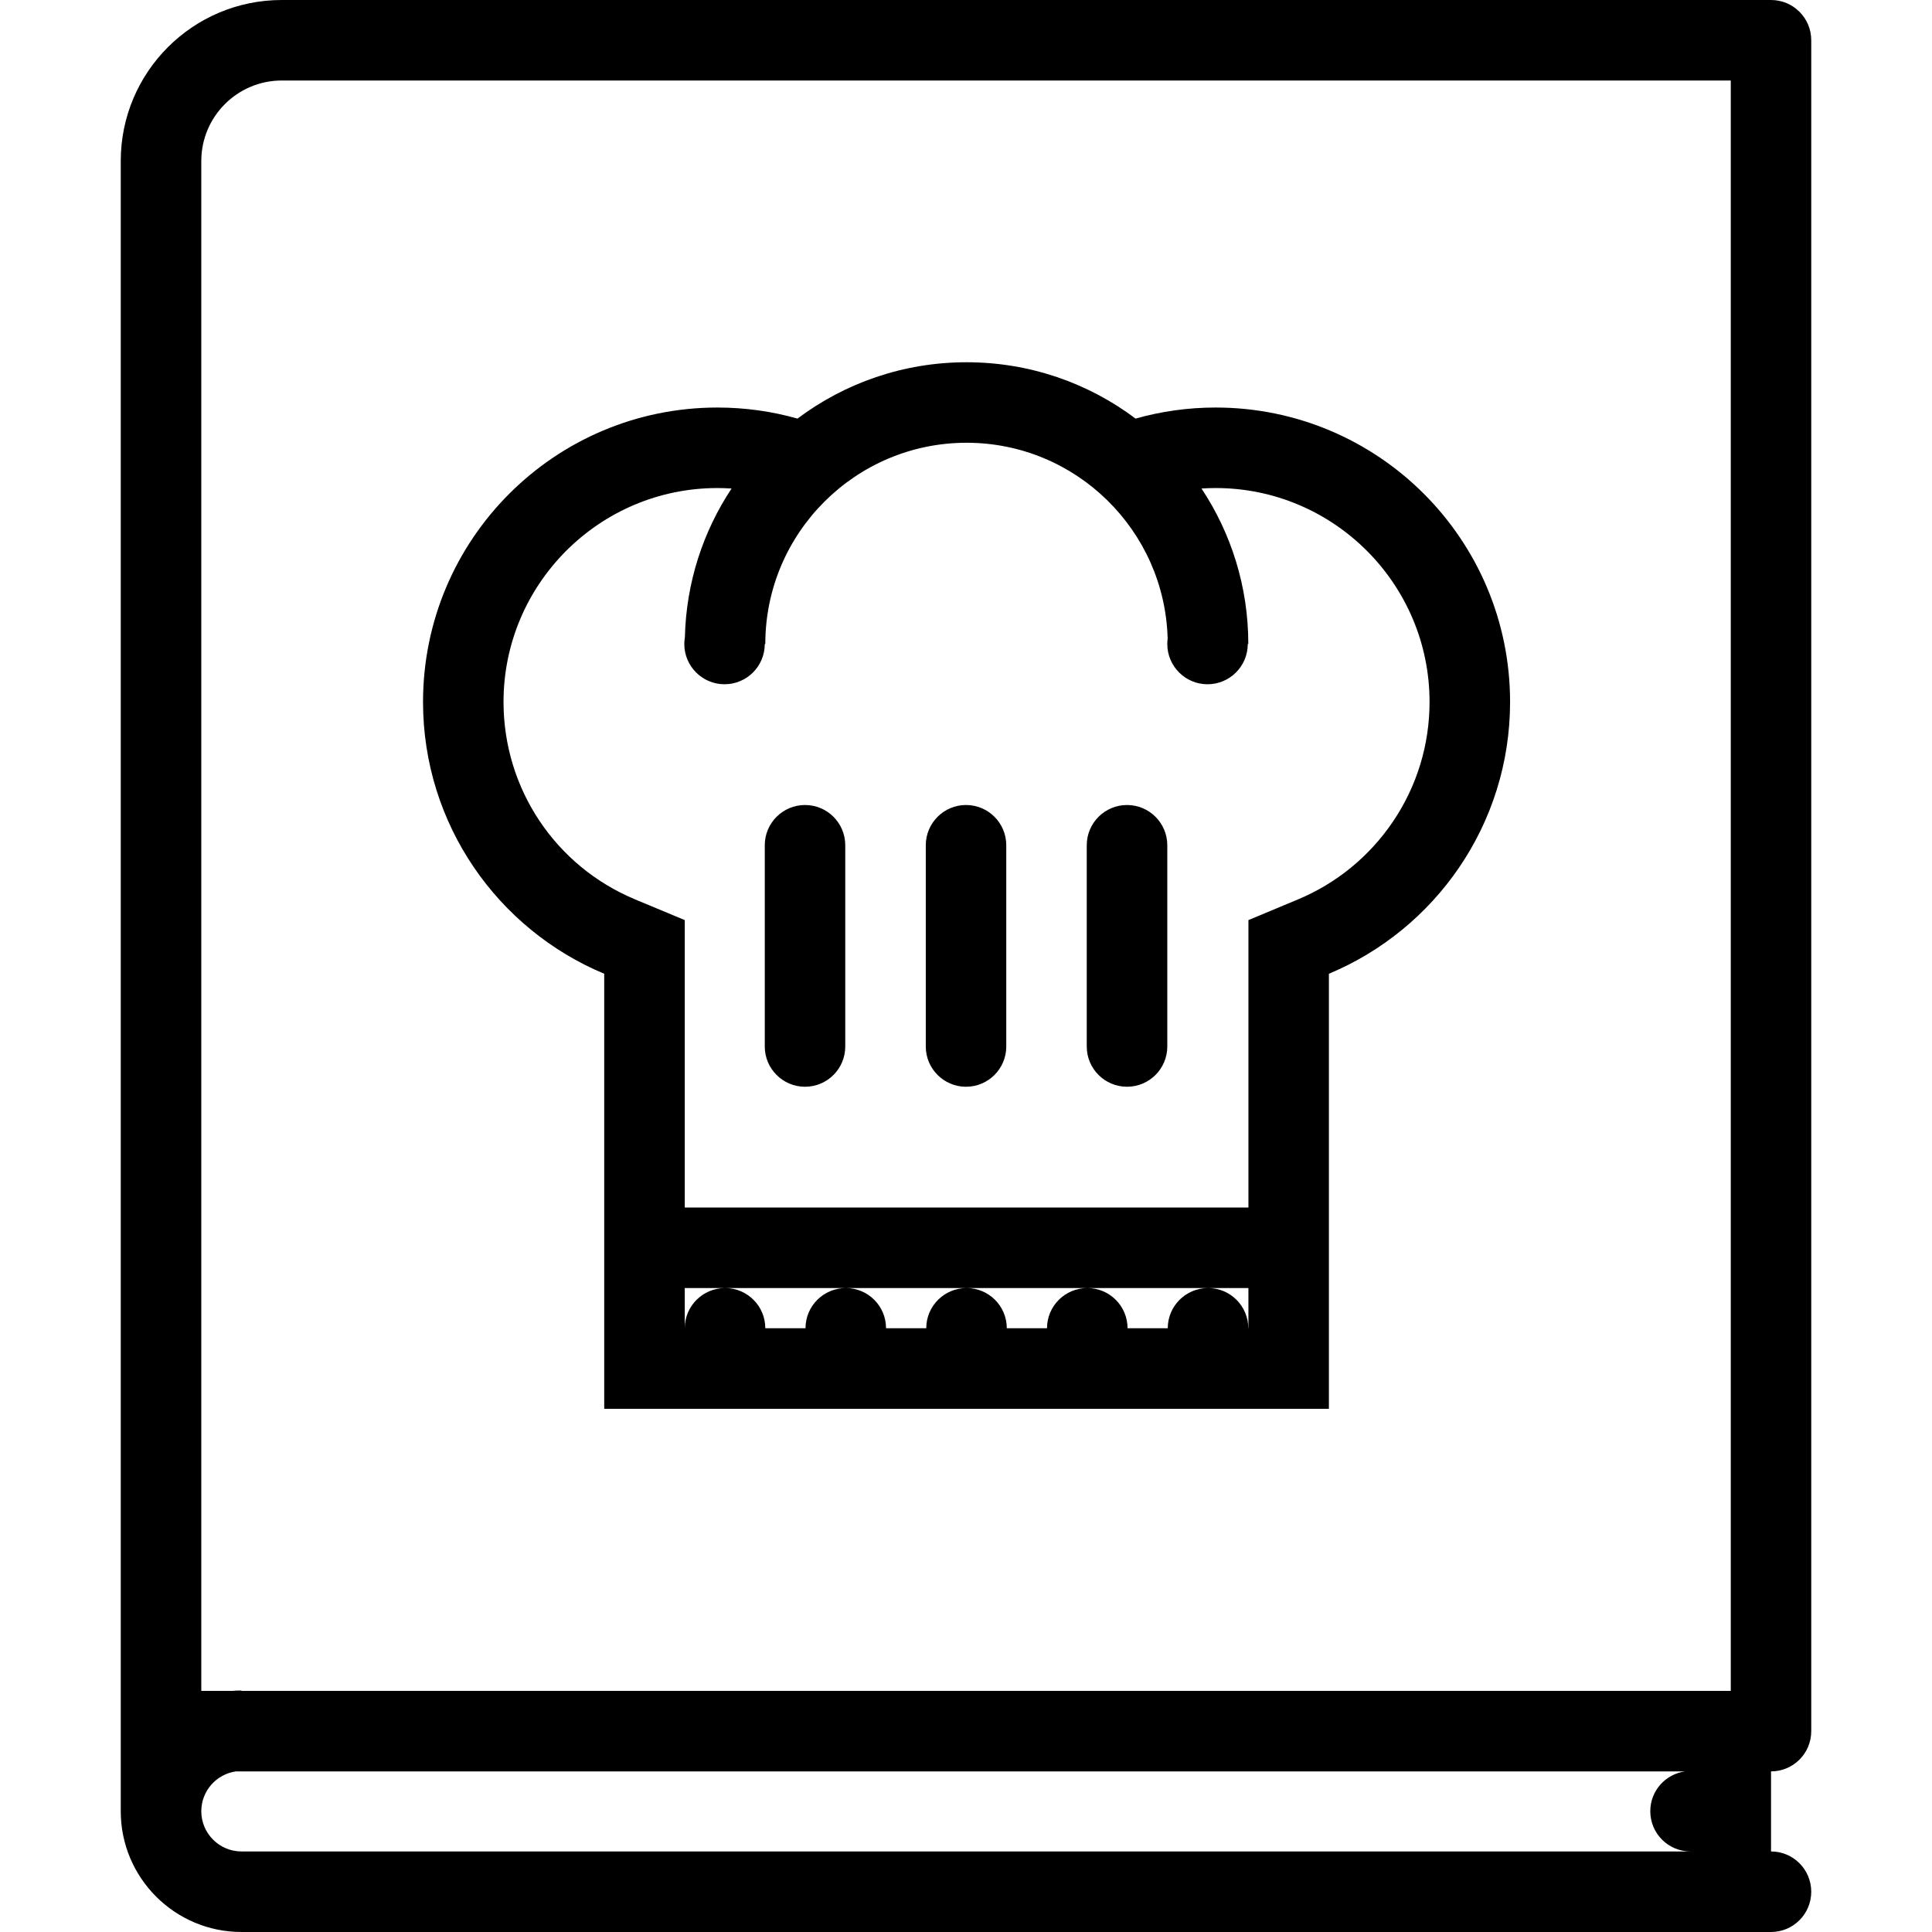 <?xml version="1.0" encoding="iso-8859-1"?>
<!-- Generator: Adobe Illustrator 19.0.0, SVG Export Plug-In . SVG Version: 6.00 Build 0)  -->
<svg version="1.1" id="Layer_1" xmlns="http://www.w3.org/2000/svg" xmlns:xlink="http://www.w3.org/1999/xlink" x="0px" y="0px"
	 viewBox="0 0 511.997 511.997" style="enable-background:new 0 0 511.997 511.997;" xml:space="preserve">
<g>
	<g>
		<path d="M479.996,458.777V10.664C479.996,4.773,475.23,0,469.34,0H74.673C51.11,0,32,19.102,32,42.664c0,0,0,0.008,0,0.016
			v437.317c0,17.672,14.344,32,32,32h405.34c5.891,0,10.656-4.781,10.656-10.672s-4.766-10.672-10.656-10.672v-21.219
			C475.23,469.434,479.996,464.668,479.996,458.777z M64.001,490.652c-5.875,0-10.656-4.781-10.656-10.656
			c0-5.375,4-9.844,9.188-10.562H446.56c-5.219,0.719-9.219,5.156-9.219,10.562c0,5.891,4.781,10.656,10.656,10.656H64.001z
			 M458.669,448.106H64.001v-0.109c-0.859,0-1.719,0.031-2.578,0.109h-8.078v-10.547V42.664c0-11.758,9.562-21.328,21.328-21.328
			h383.997V448.106z"/>
	</g>
</g>
<g>
	<g>
		<path d="M322.156,107.999c-7.344,0-14.469,1.023-21.219,2.93c-12.469-9.375-27.984-14.93-44.781-14.93
			c-16.812,0-32.327,5.555-44.812,14.93c-6.75-1.906-13.859-2.93-21.219-2.93c-43.094,0-78.016,34.93-78.016,78.023
			c0,32.453,19.828,60.273,48.016,72.031v115.289H352.17V258.053c28.188-11.758,48.015-39.578,48.015-72.031
			C400.185,142.929,365.248,107.999,322.156,107.999z M330.842,351.998h-0.032c0-5.891-4.781-10.656-10.656-10.656
			c-5.906,0-10.688,4.766-10.688,10.656H298.81c0-5.891-4.781-10.656-10.656-10.656c-5.906,0-10.688,4.766-10.688,10.656H266.81
			c0-5.891-4.781-10.656-10.656-10.656c-5.906,0-10.688,4.766-10.688,10.656h-10.656c0-5.891-4.78-10.656-10.655-10.656
			c-5.906,0-10.688,4.766-10.688,10.656h-10.656c0-5.891-4.781-10.656-10.656-10.656c-5.906,0-10.688,4.766-10.688,10.656v-10.656
			h10.688h32h31.999h32h32h10.688V351.998z M369.094,217.809c-6.234,9.188-14.938,16.296-25.141,20.554l-13.109,5.469v14.219v61.947
			H181.469v-61.945v-14.219l-13.125-5.469c-21.203-8.835-34.906-29.382-34.906-52.343c-0.001-31.258,25.437-56.687,56.687-56.687
			c1.25,0,2.5,0.047,3.75,0.125c-7.531,11.352-12.031,24.867-12.375,39.421c-0.094,0.578-0.156,1.172-0.156,1.781
			c0,5.891,4.781,10.672,10.656,10.672c5.906,0,10.672-4.781,10.672-10.672h0.141c0-29.406,23.922-53.328,53.343-53.328
			c28.938,0,52.531,23.164,53.281,51.929c-0.062,0.461-0.094,0.922-0.094,1.398c0,5.891,4.781,10.672,10.656,10.672
			c5.906,0,10.672-4.781,10.672-10.672h0.141c0-15.227-4.562-29.39-12.406-41.203c1.25-0.078,2.5-0.125,3.75-0.125
			c31.266,0,56.688,25.429,56.688,56.687C378.844,197.426,375.469,208.418,369.094,217.809z"/>
	</g>
</g>
<g>
	<g>
		<path d="M213.344,213.334c-5.89,0-10.672,4.774-10.672,10.664c0,0,0,0,0,0.008v53.32c0,0,0,0,0,0.016
			c0,5.875,4.781,10.656,10.672,10.656S224,283.217,224,277.342c0-0.016,0-0.016,0-0.016v-53.32c0-0.008,0-0.008,0-0.008
			C224,218.107,219.233,213.334,213.344,213.334z"/>
	</g>
</g>
<g>
	<g>
		<path d="M255.998,213.334c-5.875,0-10.656,4.773-10.656,10.664c0,0,0,0,0,0.008v53.32c0,0,0,0,0,0.016
			c0,5.875,4.781,10.656,10.656,10.656c5.906,0,10.672-4.781,10.672-10.656c0-0.016,0-0.016,0-0.016v-53.32c0-0.008,0-0.008,0-0.008
			C266.67,218.107,261.904,213.334,255.998,213.334z"/>
	</g>
</g>
<g>
	<g>
		<path d="M298.67,213.334c-5.891,0-10.672,4.774-10.672,10.664c0,0,0,0,0,0.008v53.32c0,0,0,0,0,0.016
			c0,5.875,4.781,10.656,10.672,10.656s10.672-4.781,10.672-10.656c0-0.016,0-0.016,0-0.016v-53.32c0-0.008,0-0.008,0-0.008
			C309.342,218.107,304.561,213.334,298.67,213.334z"/>
	</g>
</g>
<g>
</g>
<g>
</g>
<g>
</g>
<g>
</g>
<g>
</g>
<g>
</g>
<g>
</g>
<g>
</g>
<g>
</g>
<g>
</g>
<g>
</g>
<g>
</g>
<g>
</g>
<g>
</g>
<g>
</g>
</svg>

